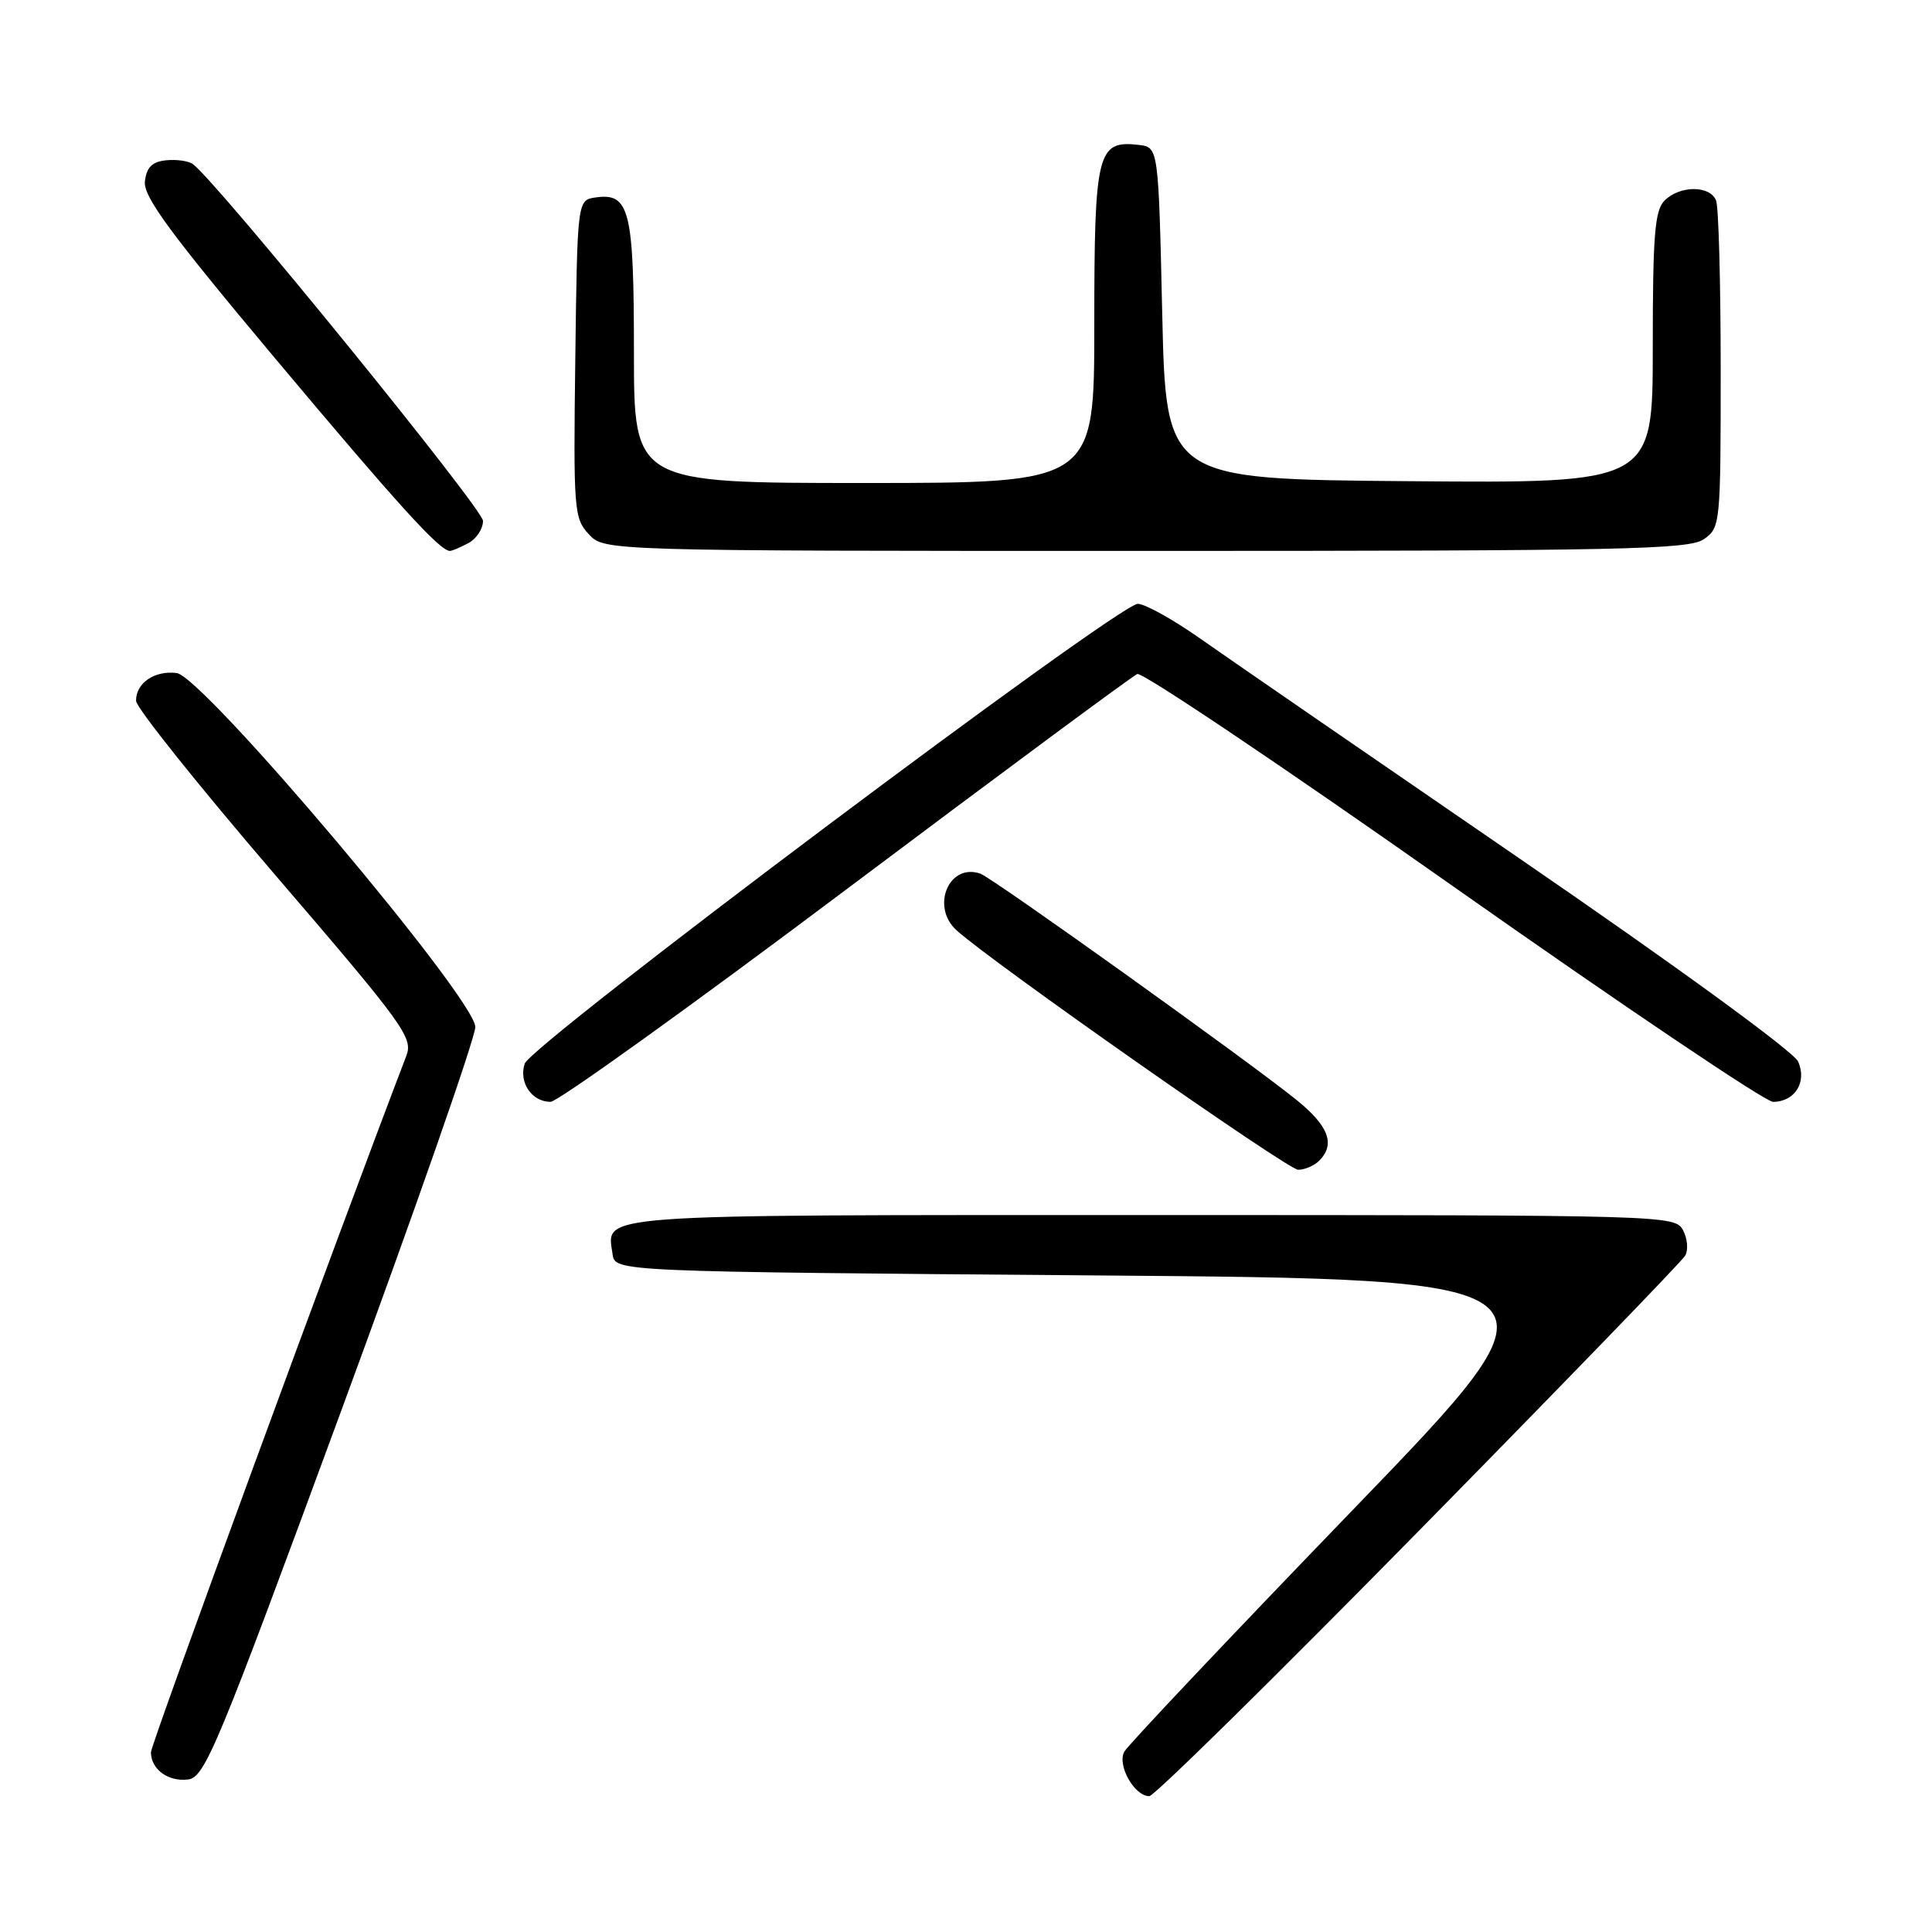 <?xml version="1.0" encoding="UTF-8" standalone="no"?>
<!DOCTYPE svg PUBLIC "-//W3C//DTD SVG 1.1//EN" "http://www.w3.org/Graphics/SVG/1.1/DTD/svg11.dtd" >
<svg xmlns="http://www.w3.org/2000/svg" xmlns:xlink="http://www.w3.org/1999/xlink" version="1.1" viewBox="0 0 256 256">
 <g >
 <path fill="currentColor"
d=" M 187.98 202.87 C 206.97 183.55 222.86 167.13 223.29 166.39 C 223.73 165.64 223.60 164.12 223.01 163.01 C 221.94 161.03 221.06 161.00 152.59 161.00 C 77.64 161.00 80.41 160.80 81.17 166.19 C 81.50 168.50 81.50 168.50 145.14 169.00 C 208.77 169.50 208.77 169.50 179.32 200.00 C 163.12 216.78 149.47 231.22 148.98 232.10 C 147.99 233.87 150.30 238.00 152.29 238.00 C 152.93 238.00 168.99 222.19 187.98 202.87 Z  M 45.16 187.08 C 54.97 160.44 62.99 137.49 62.98 136.08 C 62.95 132.30 26.94 89.63 23.41 89.18 C 20.48 88.81 17.99 90.52 18.03 92.87 C 18.04 93.77 26.33 104.13 36.44 115.91 C 53.59 135.88 54.76 137.50 53.84 139.91 C 44.97 163.04 20.00 231.12 20.00 232.18 C 20.00 234.44 22.28 236.11 24.91 235.79 C 27.14 235.52 28.71 231.76 45.16 187.08 Z  M 174.80 153.80 C 176.98 151.62 176.06 149.18 171.75 145.71 C 165.33 140.53 131.54 116.35 129.92 115.77 C 125.75 114.29 123.28 120.14 126.75 123.27 C 131.50 127.57 170.64 155.00 172.01 155.00 C 172.89 155.00 174.14 154.46 174.80 153.80 Z  M 112.08 117.90 C 132.66 102.45 150.04 89.58 150.70 89.31 C 151.37 89.04 170.18 101.69 192.50 117.41 C 214.83 133.13 233.92 146.00 234.93 146.00 C 237.84 146.00 239.48 143.35 238.25 140.65 C 237.65 139.33 222.12 128.01 201.35 113.76 C 181.63 100.23 162.57 87.10 159.00 84.59 C 155.43 82.08 151.72 80.02 150.77 80.01 C 148.20 79.99 70.33 138.40 69.52 140.95 C 68.72 143.44 70.47 146.00 72.95 146.00 C 73.89 146.00 91.50 133.36 112.08 117.90 Z  M 62.07 71.96 C 63.13 71.40 64.00 70.07 64.00 69.02 C 64.00 67.42 28.71 24.03 25.55 21.74 C 24.97 21.32 23.38 21.10 22.00 21.24 C 20.16 21.43 19.42 22.16 19.20 24.03 C 18.97 26.04 22.49 30.83 36.49 47.53 C 52.66 66.81 58.27 73.00 59.62 73.00 C 59.90 73.00 61.00 72.53 62.07 71.96 Z  M 225.78 71.44 C 227.95 69.92 228.00 69.45 228.00 49.03 C 228.00 37.55 227.73 27.45 227.39 26.58 C 226.61 24.55 222.60 24.54 220.57 26.57 C 219.26 27.88 219.00 31.11 219.00 46.09 C 219.00 64.03 219.00 64.03 186.75 63.76 C 154.50 63.50 154.50 63.50 154.00 41.50 C 153.50 19.50 153.50 19.50 150.88 19.20 C 145.39 18.56 145.00 20.13 145.00 43.07 C 145.00 64.00 145.00 64.00 114.50 64.00 C 84.00 64.00 84.00 64.00 84.00 46.69 C 84.00 27.86 83.43 25.52 78.94 26.16 C 76.50 26.50 76.50 26.50 76.23 47.54 C 75.97 67.59 76.06 68.69 78.02 70.79 C 80.08 73.00 80.08 73.00 151.82 73.00 C 215.13 73.00 223.82 72.82 225.78 71.44 Z "/>
</g>
</svg>